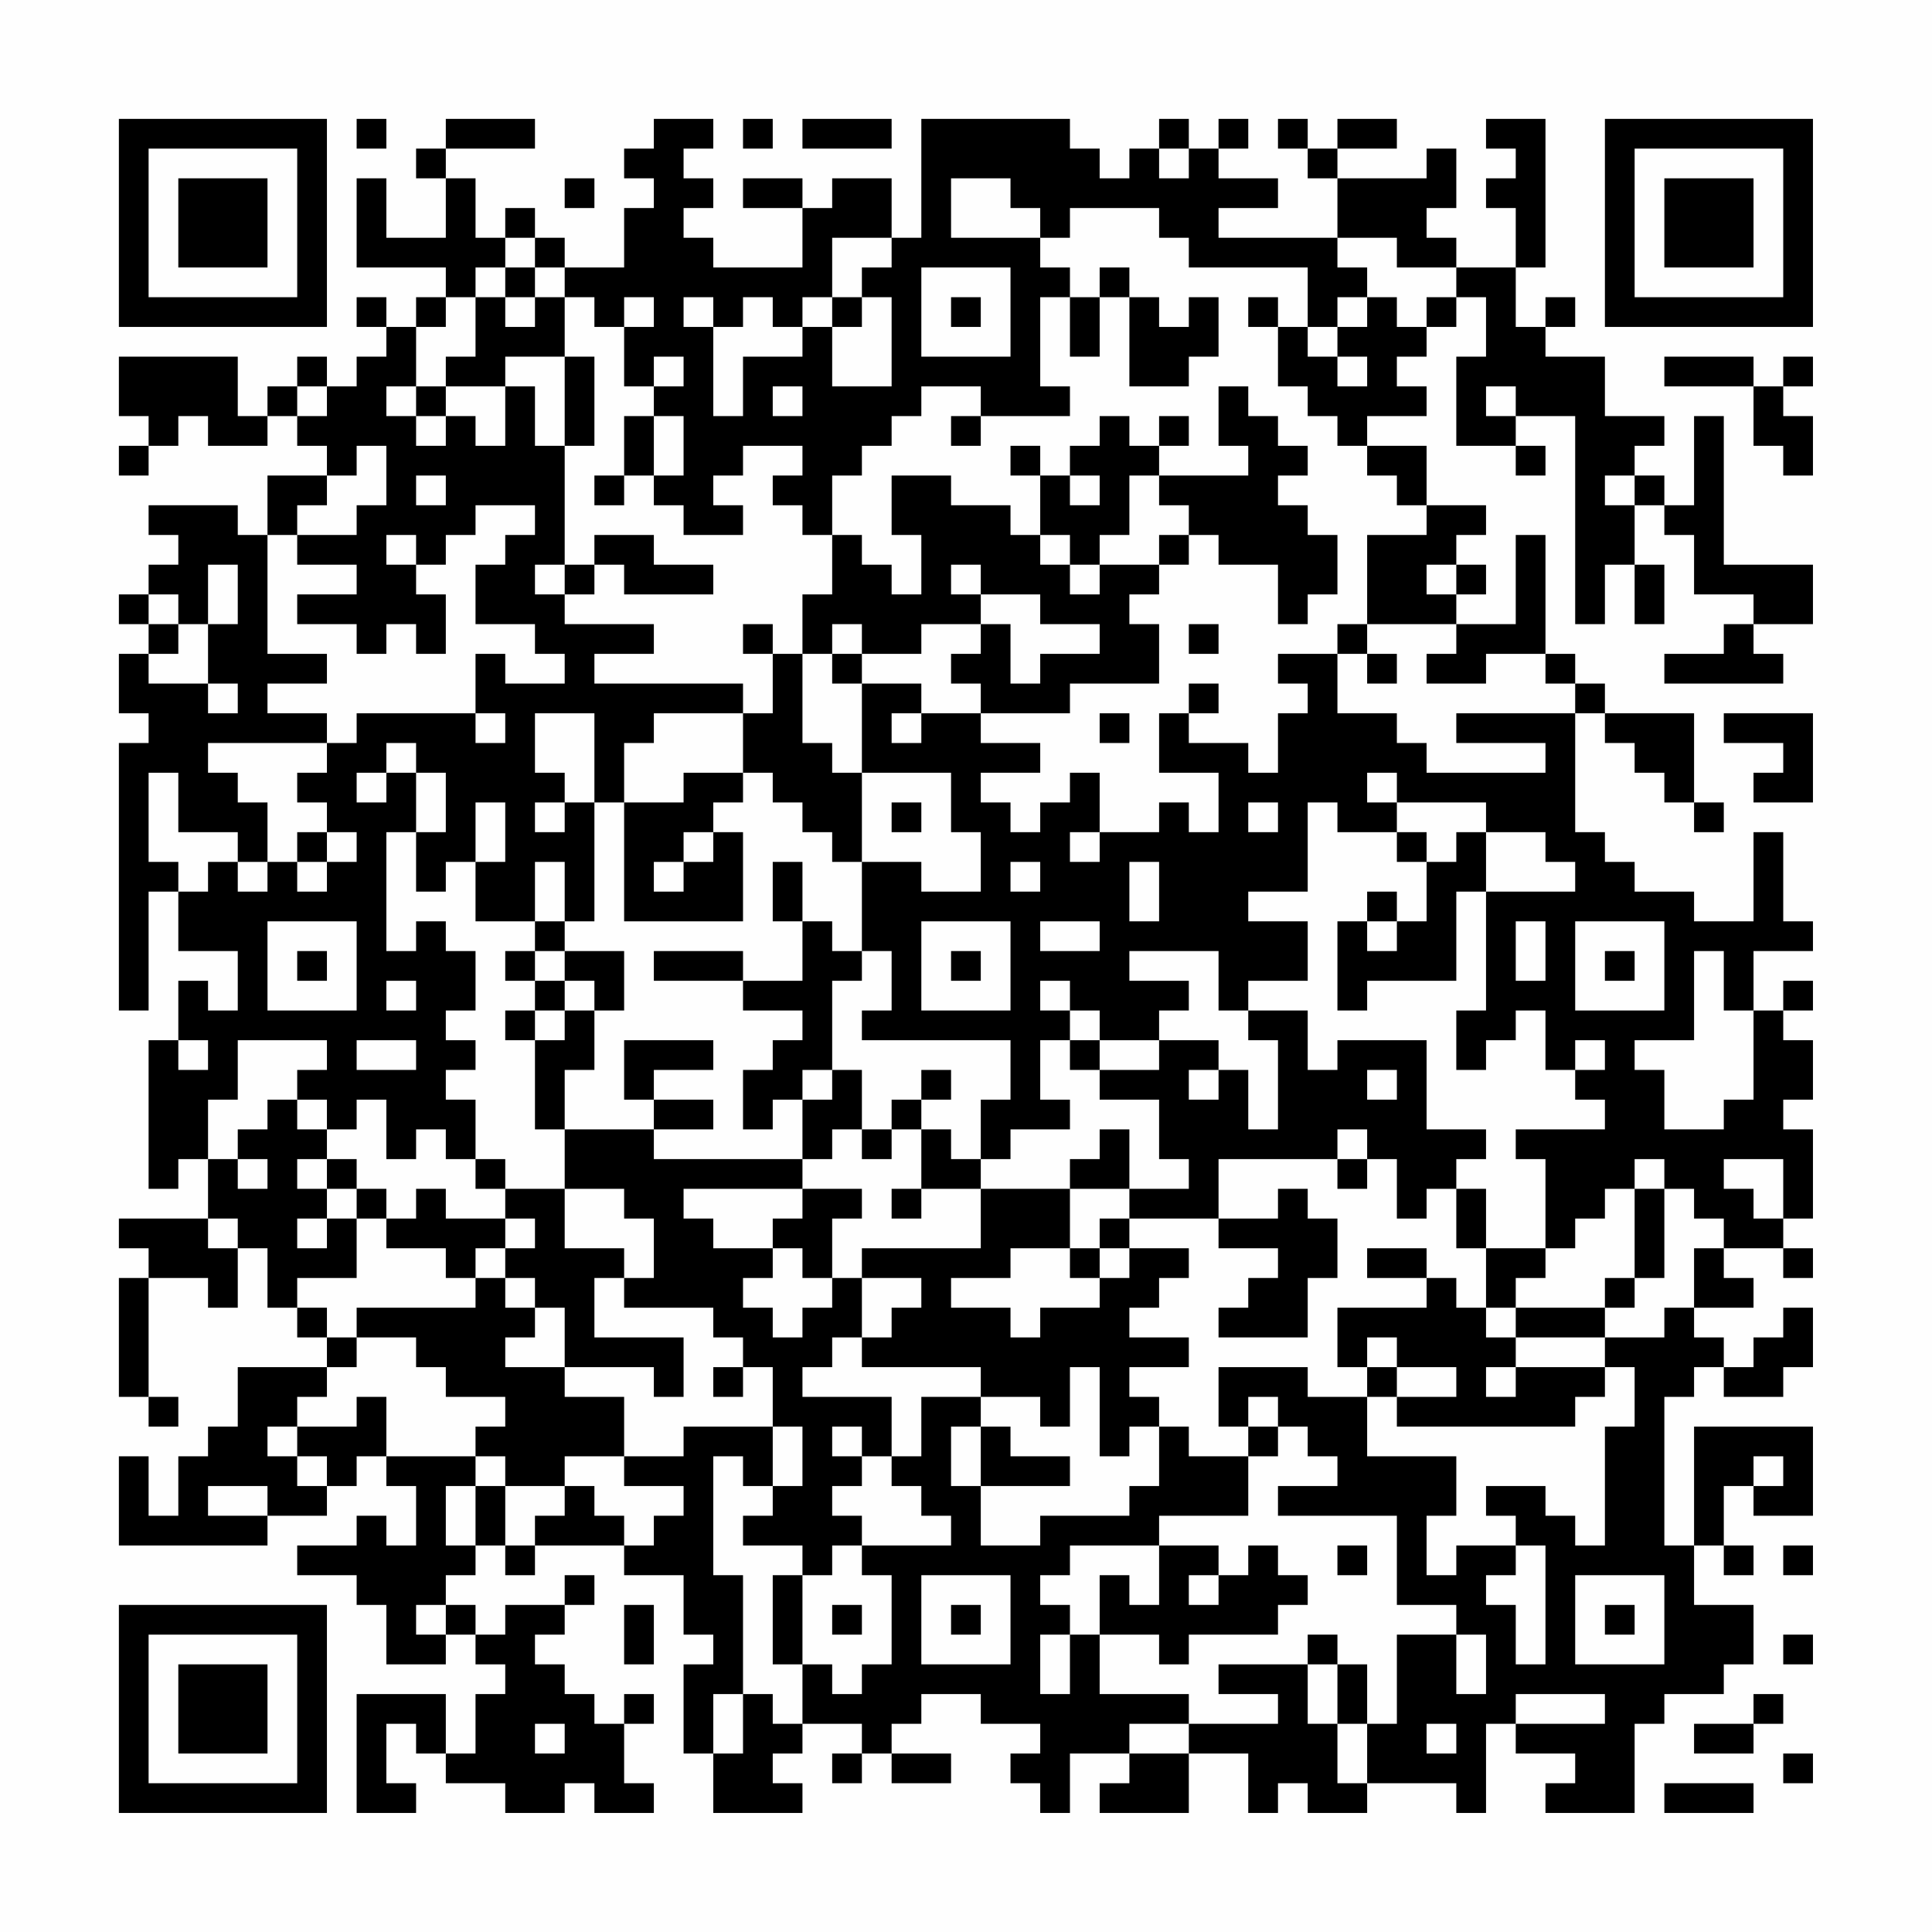 <?xml version="1.0" encoding="UTF-8"?>
<svg xmlns="http://www.w3.org/2000/svg" version="1.1" width="300" height="300" viewBox="0 0 300 300"><rect x="0" y="0" width="300" height="300" fill="#fefefe"/><g transform="scale(4.615)"><g transform="translate(4,4)"><path fill-rule="evenodd" d="M8 0L8 1L9 1L9 0ZM11 0L11 1L10 1L10 2L11 2L11 4L9 4L9 2L8 2L8 5L11 5L11 6L10 6L10 7L9 7L9 6L8 6L8 7L9 7L9 8L8 8L8 9L7 9L7 8L6 8L6 9L5 9L5 10L4 10L4 8L0 8L0 10L1 10L1 11L0 11L0 12L1 12L1 11L2 11L2 10L3 10L3 11L5 11L5 10L6 10L6 11L7 11L7 12L5 12L5 14L4 14L4 13L1 13L1 14L2 14L2 15L1 15L1 16L0 16L0 17L1 17L1 18L0 18L0 20L1 20L1 21L0 21L0 30L1 30L1 26L2 26L2 28L4 28L4 30L3 30L3 29L2 29L2 31L1 31L1 36L2 36L2 35L3 35L3 37L0 37L0 38L1 38L1 39L0 39L0 43L1 43L1 44L2 44L2 43L1 43L1 39L3 39L3 40L4 40L4 38L5 38L5 40L6 40L6 41L7 41L7 42L4 42L4 44L3 44L3 45L2 45L2 47L1 47L1 45L0 45L0 48L5 48L5 47L7 47L7 46L8 46L8 45L9 45L9 46L10 46L10 48L9 48L9 47L8 47L8 48L6 48L6 49L8 49L8 50L9 50L9 52L11 52L11 51L12 51L12 52L13 52L13 53L12 53L12 55L11 55L11 53L8 53L8 57L10 57L10 56L9 56L9 54L10 54L10 55L11 55L11 56L13 56L13 57L15 57L15 56L16 56L16 57L18 57L18 56L17 56L17 54L18 54L18 53L17 53L17 54L16 54L16 53L15 53L15 52L14 52L14 51L15 51L15 50L16 50L16 49L15 49L15 50L13 50L13 51L12 51L12 50L11 50L11 49L12 49L12 48L13 48L13 49L14 49L14 48L17 48L17 49L19 49L19 51L20 51L20 52L19 52L19 55L20 55L20 57L23 57L23 56L22 56L22 55L23 55L23 54L25 54L25 55L24 55L24 56L25 56L25 55L26 55L26 56L28 56L28 55L26 55L26 54L27 54L27 53L29 53L29 54L31 54L31 55L30 55L30 56L31 56L31 57L32 57L32 55L34 55L34 56L33 56L33 57L36 57L36 55L38 55L38 57L39 57L39 56L40 56L40 57L42 57L42 56L45 56L45 57L46 57L46 54L47 54L47 55L49 55L49 56L48 56L48 57L51 57L51 54L52 54L52 53L54 53L54 52L55 52L55 50L53 50L53 48L54 48L54 49L55 49L55 48L54 48L54 46L55 46L55 47L57 47L57 44L53 44L53 48L52 48L52 43L53 43L53 42L54 42L54 43L56 43L56 42L57 42L57 40L56 40L56 41L55 41L55 42L54 42L54 41L53 41L53 40L55 40L55 39L54 39L54 38L56 38L56 39L57 39L57 38L56 38L56 37L57 37L57 34L56 34L56 33L57 33L57 31L56 31L56 30L57 30L57 29L56 29L56 30L55 30L55 28L57 28L57 27L56 27L56 24L55 24L55 27L53 27L53 26L51 26L51 25L50 25L50 24L49 24L49 20L50 20L50 21L51 21L51 22L52 22L52 23L53 23L53 24L54 24L54 23L53 23L53 20L50 20L50 19L49 19L49 18L48 18L48 14L47 14L47 17L45 17L45 16L46 16L46 15L45 15L45 14L46 14L46 13L44 13L44 11L42 11L42 10L44 10L44 9L43 9L43 8L44 8L44 7L45 7L45 6L46 6L46 8L45 8L45 11L47 11L47 12L48 12L48 11L47 11L47 10L49 10L49 17L50 17L50 15L51 15L51 17L52 17L52 15L51 15L51 13L52 13L52 14L53 14L53 16L55 16L55 17L54 17L54 18L52 18L52 19L56 19L56 18L55 18L55 17L57 17L57 15L54 15L54 10L53 10L53 13L52 13L52 12L51 12L51 11L52 11L52 10L50 10L50 8L48 8L48 7L49 7L49 6L48 6L48 7L47 7L47 5L48 5L48 0L46 0L46 1L47 1L47 2L46 2L46 3L47 3L47 5L45 5L45 4L44 4L44 3L45 3L45 1L44 1L44 2L41 2L41 1L43 1L43 0L41 0L41 1L40 1L40 0L39 0L39 1L40 1L40 2L41 2L41 4L37 4L37 3L39 3L39 2L37 2L37 1L38 1L38 0L37 0L37 1L36 1L36 0L35 0L35 1L34 1L34 2L33 2L33 1L32 1L32 0L27 0L27 4L26 4L26 2L24 2L24 3L23 3L23 2L21 2L21 3L23 3L23 5L20 5L20 4L19 4L19 3L20 3L20 2L19 2L19 1L20 1L20 0L18 0L18 1L17 1L17 2L18 2L18 3L17 3L17 5L15 5L15 4L14 4L14 3L13 3L13 4L12 4L12 2L11 2L11 1L14 1L14 0ZM21 0L21 1L22 1L22 0ZM23 0L23 1L26 1L26 0ZM35 1L35 2L36 2L36 1ZM15 2L15 3L16 3L16 2ZM28 2L28 4L31 4L31 5L32 5L32 6L31 6L31 9L32 9L32 10L29 10L29 9L27 9L27 10L26 10L26 11L25 11L25 12L24 12L24 14L23 14L23 13L22 13L22 12L23 12L23 11L21 11L21 12L20 12L20 13L21 13L21 14L19 14L19 13L18 13L18 12L19 12L19 10L18 10L18 9L19 9L19 8L18 8L18 9L17 9L17 7L18 7L18 6L17 6L17 7L16 7L16 6L15 6L15 5L14 5L14 4L13 4L13 5L12 5L12 6L11 6L11 7L10 7L10 9L9 9L9 10L10 10L10 11L11 11L11 10L12 10L12 11L13 11L13 9L14 9L14 11L15 11L15 15L14 15L14 16L15 16L15 17L18 17L18 18L16 18L16 19L21 19L21 20L18 20L18 21L17 21L17 23L16 23L16 20L14 20L14 22L15 22L15 23L14 23L14 24L15 24L15 23L16 23L16 27L15 27L15 25L14 25L14 27L12 27L12 25L13 25L13 23L12 23L12 25L11 25L11 26L10 26L10 24L11 24L11 22L10 22L10 21L9 21L9 22L8 22L8 23L9 23L9 22L10 22L10 24L9 24L9 28L10 28L10 27L11 27L11 28L12 28L12 30L11 30L11 31L12 31L12 32L11 32L11 33L12 33L12 35L11 35L11 34L10 34L10 35L9 35L9 33L8 33L8 34L7 34L7 33L6 33L6 32L7 32L7 31L4 31L4 33L3 33L3 35L4 35L4 36L5 36L5 35L4 35L4 34L5 34L5 33L6 33L6 34L7 34L7 35L6 35L6 36L7 36L7 37L6 37L6 38L7 38L7 37L8 37L8 39L6 39L6 40L7 40L7 41L8 41L8 42L7 42L7 43L6 43L6 44L5 44L5 45L6 45L6 46L7 46L7 45L6 45L6 44L8 44L8 43L9 43L9 45L12 45L12 46L11 46L11 48L12 48L12 46L13 46L13 48L14 48L14 47L15 47L15 46L16 46L16 47L17 47L17 48L18 48L18 47L19 47L19 46L17 46L17 45L19 45L19 44L22 44L22 46L21 46L21 45L20 45L20 49L21 49L21 53L20 53L20 55L21 55L21 53L22 53L22 54L23 54L23 52L24 52L24 53L25 53L25 52L26 52L26 49L25 49L25 48L28 48L28 47L27 47L27 46L26 46L26 45L27 45L27 43L29 43L29 44L28 44L28 46L29 46L29 48L31 48L31 47L34 47L34 46L35 46L35 44L36 44L36 45L38 45L38 47L35 47L35 48L32 48L32 49L31 49L31 50L32 50L32 51L31 51L31 53L32 53L32 51L33 51L33 53L36 53L36 54L34 54L34 55L36 55L36 54L39 54L39 53L37 53L37 52L40 52L40 54L41 54L41 56L42 56L42 54L43 54L43 51L45 51L45 53L46 53L46 51L45 51L45 50L43 50L43 47L39 47L39 46L41 46L41 45L40 45L40 44L39 44L39 43L38 43L38 44L37 44L37 42L40 42L40 43L42 43L42 45L45 45L45 47L44 47L44 49L45 49L45 48L47 48L47 49L46 49L46 50L47 50L47 52L48 52L48 48L47 48L47 47L46 47L46 46L48 46L48 47L49 47L49 48L50 48L50 44L51 44L51 42L50 42L50 41L52 41L52 40L53 40L53 38L54 38L54 37L53 37L53 36L52 36L52 35L51 35L51 36L50 36L50 37L49 37L49 38L48 38L48 35L47 35L47 34L50 34L50 33L49 33L49 32L50 32L50 31L49 31L49 32L48 32L48 30L47 30L47 31L46 31L46 32L45 32L45 30L46 30L46 26L49 26L49 25L48 25L48 24L46 24L46 23L43 23L43 22L42 22L42 23L43 23L43 24L41 24L41 23L40 23L40 26L38 26L38 27L40 27L40 29L38 29L38 30L37 30L37 28L34 28L34 29L36 29L36 30L35 30L35 31L33 31L33 30L32 30L32 29L31 29L31 30L32 30L32 31L31 31L31 33L32 33L32 34L30 34L30 35L29 35L29 33L30 33L30 31L25 31L25 30L26 30L26 28L25 28L25 25L27 25L27 26L29 26L29 24L28 24L28 22L25 22L25 19L27 19L27 20L26 20L26 21L27 21L27 20L29 20L29 21L31 21L31 22L29 22L29 23L30 23L30 24L31 24L31 23L32 23L32 22L33 22L33 24L32 24L32 25L33 25L33 24L35 24L35 23L36 23L36 24L37 24L37 22L35 22L35 20L36 20L36 21L38 21L38 22L39 22L39 20L40 20L40 19L39 19L39 18L41 18L41 20L43 20L43 21L44 21L44 22L48 22L48 21L45 21L45 20L49 20L49 19L48 19L48 18L46 18L46 19L44 19L44 18L45 18L45 17L42 17L42 14L44 14L44 13L43 13L43 12L42 12L42 11L41 11L41 10L40 10L40 9L39 9L39 7L40 7L40 8L41 8L41 9L42 9L42 8L41 8L41 7L42 7L42 6L43 6L43 7L44 7L44 6L45 6L45 5L43 5L43 4L41 4L41 5L42 5L42 6L41 6L41 7L40 7L40 5L36 5L36 4L35 4L35 3L32 3L32 4L31 4L31 3L30 3L30 2ZM24 4L24 6L23 6L23 7L22 7L22 6L21 6L21 7L20 7L20 6L19 6L19 7L20 7L20 10L21 10L21 8L23 8L23 7L24 7L24 9L26 9L26 6L25 6L25 5L26 5L26 4ZM13 5L13 6L12 6L12 8L11 8L11 9L10 9L10 10L11 10L11 9L13 9L13 8L15 8L15 11L16 11L16 8L15 8L15 6L14 6L14 5ZM27 5L27 8L30 8L30 5ZM33 5L33 6L32 6L32 8L33 8L33 6L34 6L34 9L36 9L36 8L37 8L37 6L36 6L36 7L35 7L35 6L34 6L34 5ZM13 6L13 7L14 7L14 6ZM24 6L24 7L25 7L25 6ZM28 6L28 7L29 7L29 6ZM38 6L38 7L39 7L39 6ZM52 8L52 9L55 9L55 11L56 11L56 12L57 12L57 10L56 10L56 9L57 9L57 8L56 8L56 9L55 9L55 8ZM6 9L6 10L7 10L7 9ZM22 9L22 10L23 10L23 9ZM37 9L37 11L38 11L38 12L35 12L35 11L36 11L36 10L35 10L35 11L34 11L34 10L33 10L33 11L32 11L32 12L31 12L31 11L30 11L30 12L31 12L31 14L30 14L30 13L28 13L28 12L26 12L26 14L27 14L27 16L26 16L26 15L25 15L25 14L24 14L24 16L23 16L23 18L22 18L22 17L21 17L21 18L22 18L22 20L21 20L21 22L19 22L19 23L17 23L17 27L21 27L21 24L20 24L20 23L21 23L21 22L22 22L22 23L23 23L23 24L24 24L24 25L25 25L25 22L24 22L24 21L23 21L23 18L24 18L24 19L25 19L25 18L27 18L27 17L29 17L29 18L28 18L28 19L29 19L29 20L32 20L32 19L35 19L35 17L34 17L34 16L35 16L35 15L36 15L36 14L37 14L37 15L39 15L39 17L40 17L40 16L41 16L41 14L40 14L40 13L39 13L39 12L40 12L40 11L39 11L39 10L38 10L38 9ZM46 9L46 10L47 10L47 9ZM17 10L17 12L16 12L16 13L17 13L17 12L18 12L18 10ZM28 10L28 11L29 11L29 10ZM8 11L8 12L7 12L7 13L6 13L6 14L5 14L5 18L7 18L7 19L5 19L5 20L7 20L7 21L3 21L3 22L4 22L4 23L5 23L5 25L4 25L4 24L2 24L2 22L1 22L1 25L2 25L2 26L3 26L3 25L4 25L4 26L5 26L5 25L6 25L6 26L7 26L7 25L8 25L8 24L7 24L7 23L6 23L6 22L7 22L7 21L8 21L8 20L12 20L12 21L13 21L13 20L12 20L12 18L13 18L13 19L15 19L15 18L14 18L14 17L12 17L12 15L13 15L13 14L14 14L14 13L12 13L12 14L11 14L11 15L10 15L10 14L9 14L9 15L10 15L10 16L11 16L11 18L10 18L10 17L9 17L9 18L8 18L8 17L6 17L6 16L8 16L8 15L6 15L6 14L8 14L8 13L9 13L9 11ZM10 12L10 13L11 13L11 12ZM32 12L32 13L33 13L33 12ZM34 12L34 14L33 14L33 15L32 15L32 14L31 14L31 15L32 15L32 16L33 16L33 15L35 15L35 14L36 14L36 13L35 13L35 12ZM50 12L50 13L51 13L51 12ZM16 14L16 15L15 15L15 16L16 16L16 15L17 15L17 16L20 16L20 15L18 15L18 14ZM3 15L3 17L2 17L2 16L1 16L1 17L2 17L2 18L1 18L1 19L3 19L3 20L4 20L4 19L3 19L3 17L4 17L4 15ZM28 15L28 16L29 16L29 17L30 17L30 19L31 19L31 18L33 18L33 17L31 17L31 16L29 16L29 15ZM44 15L44 16L45 16L45 15ZM24 17L24 18L25 18L25 17ZM36 17L36 18L37 18L37 17ZM41 17L41 18L42 18L42 19L43 19L43 18L42 18L42 17ZM36 19L36 20L37 20L37 19ZM33 20L33 21L34 21L34 20ZM54 20L54 21L56 21L56 22L55 22L55 23L57 23L57 20ZM26 23L26 24L27 24L27 23ZM38 23L38 24L39 24L39 23ZM6 24L6 25L7 25L7 24ZM19 24L19 25L18 25L18 26L19 26L19 25L20 25L20 24ZM43 24L43 25L44 25L44 27L43 27L43 26L42 26L42 27L41 27L41 30L42 30L42 29L45 29L45 26L46 26L46 24L45 24L45 25L44 25L44 24ZM22 25L22 27L23 27L23 29L21 29L21 28L18 28L18 29L21 29L21 30L23 30L23 31L22 31L22 32L21 32L21 34L22 34L22 33L23 33L23 35L18 35L18 34L20 34L20 33L18 33L18 32L20 32L20 31L17 31L17 33L18 33L18 34L15 34L15 32L16 32L16 30L17 30L17 28L15 28L15 27L14 27L14 28L13 28L13 29L14 29L14 30L13 30L13 31L14 31L14 34L15 34L15 36L13 36L13 35L12 35L12 36L13 36L13 37L11 37L11 36L10 36L10 37L9 37L9 36L8 36L8 35L7 35L7 36L8 36L8 37L9 37L9 38L11 38L11 39L12 39L12 40L8 40L8 41L10 41L10 42L11 42L11 43L13 43L13 44L12 44L12 45L13 45L13 46L15 46L15 45L17 45L17 43L15 43L15 42L18 42L18 43L19 43L19 41L16 41L16 39L17 39L17 40L20 40L20 41L21 41L21 42L20 42L20 43L21 43L21 42L22 42L22 44L23 44L23 46L22 46L22 47L21 47L21 48L23 48L23 49L22 49L22 52L23 52L23 49L24 49L24 48L25 48L25 47L24 47L24 46L25 46L25 45L26 45L26 43L23 43L23 42L24 42L24 41L25 41L25 42L29 42L29 43L31 43L31 44L32 44L32 42L33 42L33 45L34 45L34 44L35 44L35 43L34 43L34 42L36 42L36 41L34 41L34 40L35 40L35 39L36 39L36 38L34 38L34 37L37 37L37 38L39 38L39 39L38 39L38 40L37 40L37 41L40 41L40 39L41 39L41 37L40 37L40 36L39 36L39 37L37 37L37 35L41 35L41 36L42 36L42 35L43 35L43 37L44 37L44 36L45 36L45 38L46 38L46 40L45 40L45 39L44 39L44 38L42 38L42 39L44 39L44 40L41 40L41 42L42 42L42 43L43 43L43 44L49 44L49 43L50 43L50 42L47 42L47 41L50 41L50 40L51 40L51 39L52 39L52 36L51 36L51 39L50 39L50 40L47 40L47 39L48 39L48 38L46 38L46 36L45 36L45 35L46 35L46 34L44 34L44 31L41 31L41 32L40 32L40 30L38 30L38 31L39 31L39 34L38 34L38 32L37 32L37 31L35 31L35 32L33 32L33 31L32 31L32 32L33 32L33 33L35 33L35 35L36 35L36 36L34 36L34 34L33 34L33 35L32 35L32 36L29 36L29 35L28 35L28 34L27 34L27 33L28 33L28 32L27 32L27 33L26 33L26 34L25 34L25 32L24 32L24 29L25 29L25 28L24 28L24 27L23 27L23 25ZM30 25L30 26L31 26L31 25ZM34 25L34 27L35 27L35 25ZM5 27L5 30L8 30L8 27ZM27 27L27 30L30 30L30 27ZM31 27L31 28L33 28L33 27ZM42 27L42 28L43 28L43 27ZM47 27L47 29L48 29L48 27ZM49 27L49 30L52 30L52 27ZM6 28L6 29L7 29L7 28ZM14 28L14 29L15 29L15 30L14 30L14 31L15 31L15 30L16 30L16 29L15 29L15 28ZM28 28L28 29L29 29L29 28ZM50 28L50 29L51 29L51 28ZM53 28L53 31L51 31L51 32L52 32L52 34L54 34L54 33L55 33L55 30L54 30L54 28ZM9 29L9 30L10 30L10 29ZM2 31L2 32L3 32L3 31ZM8 31L8 32L10 32L10 31ZM23 32L23 33L24 33L24 32ZM36 32L36 33L37 33L37 32ZM42 32L42 33L43 33L43 32ZM24 34L24 35L23 35L23 36L19 36L19 37L20 37L20 38L22 38L22 39L21 39L21 40L22 40L22 41L23 41L23 40L24 40L24 39L25 39L25 41L26 41L26 40L27 40L27 39L25 39L25 38L29 38L29 36L27 36L27 34L26 34L26 35L25 35L25 34ZM41 34L41 35L42 35L42 34ZM54 35L54 36L55 36L55 37L56 37L56 35ZM15 36L15 38L17 38L17 39L18 39L18 37L17 37L17 36ZM23 36L23 37L22 37L22 38L23 38L23 39L24 39L24 37L25 37L25 36ZM26 36L26 37L27 37L27 36ZM32 36L32 38L30 38L30 39L28 39L28 40L30 40L30 41L31 41L31 40L33 40L33 39L34 39L34 38L33 38L33 37L34 37L34 36ZM3 37L3 38L4 38L4 37ZM13 37L13 38L12 38L12 39L13 39L13 40L14 40L14 41L13 41L13 42L15 42L15 40L14 40L14 39L13 39L13 38L14 38L14 37ZM32 38L32 39L33 39L33 38ZM46 40L46 41L47 41L47 40ZM42 41L42 42L43 42L43 43L45 43L45 42L43 42L43 41ZM46 42L46 43L47 43L47 42ZM24 44L24 45L25 45L25 44ZM29 44L29 46L32 46L32 45L30 45L30 44ZM38 44L38 45L39 45L39 44ZM55 45L55 46L56 46L56 45ZM3 46L3 47L5 47L5 46ZM35 48L35 50L34 50L34 49L33 49L33 51L35 51L35 52L36 52L36 51L39 51L39 50L40 50L40 49L39 49L39 48L38 48L38 49L37 49L37 48ZM41 48L41 49L42 49L42 48ZM56 48L56 49L57 49L57 48ZM27 49L27 52L30 52L30 49ZM36 49L36 50L37 50L37 49ZM49 49L49 52L52 52L52 49ZM10 50L10 51L11 51L11 50ZM17 50L17 52L18 52L18 50ZM24 50L24 51L25 51L25 50ZM28 50L28 51L29 51L29 50ZM50 50L50 51L51 51L51 50ZM40 51L40 52L41 52L41 54L42 54L42 52L41 52L41 51ZM56 51L56 52L57 52L57 51ZM47 53L47 54L50 54L50 53ZM55 53L55 54L53 54L53 55L55 55L55 54L56 54L56 53ZM14 54L14 55L15 55L15 54ZM44 54L44 55L45 55L45 54ZM56 55L56 56L57 56L57 55ZM52 56L52 57L55 57L55 56ZM0 0L0 7L7 7L7 0ZM1 1L1 6L6 6L6 1ZM2 2L2 5L5 5L5 2ZM50 0L50 7L57 7L57 0ZM51 1L51 6L56 6L56 1ZM52 2L52 5L55 5L55 2ZM0 50L0 57L7 57L7 50ZM1 51L1 56L6 56L6 51ZM2 52L2 55L5 55L5 52Z" fill="#000000"/></g></g></svg>
